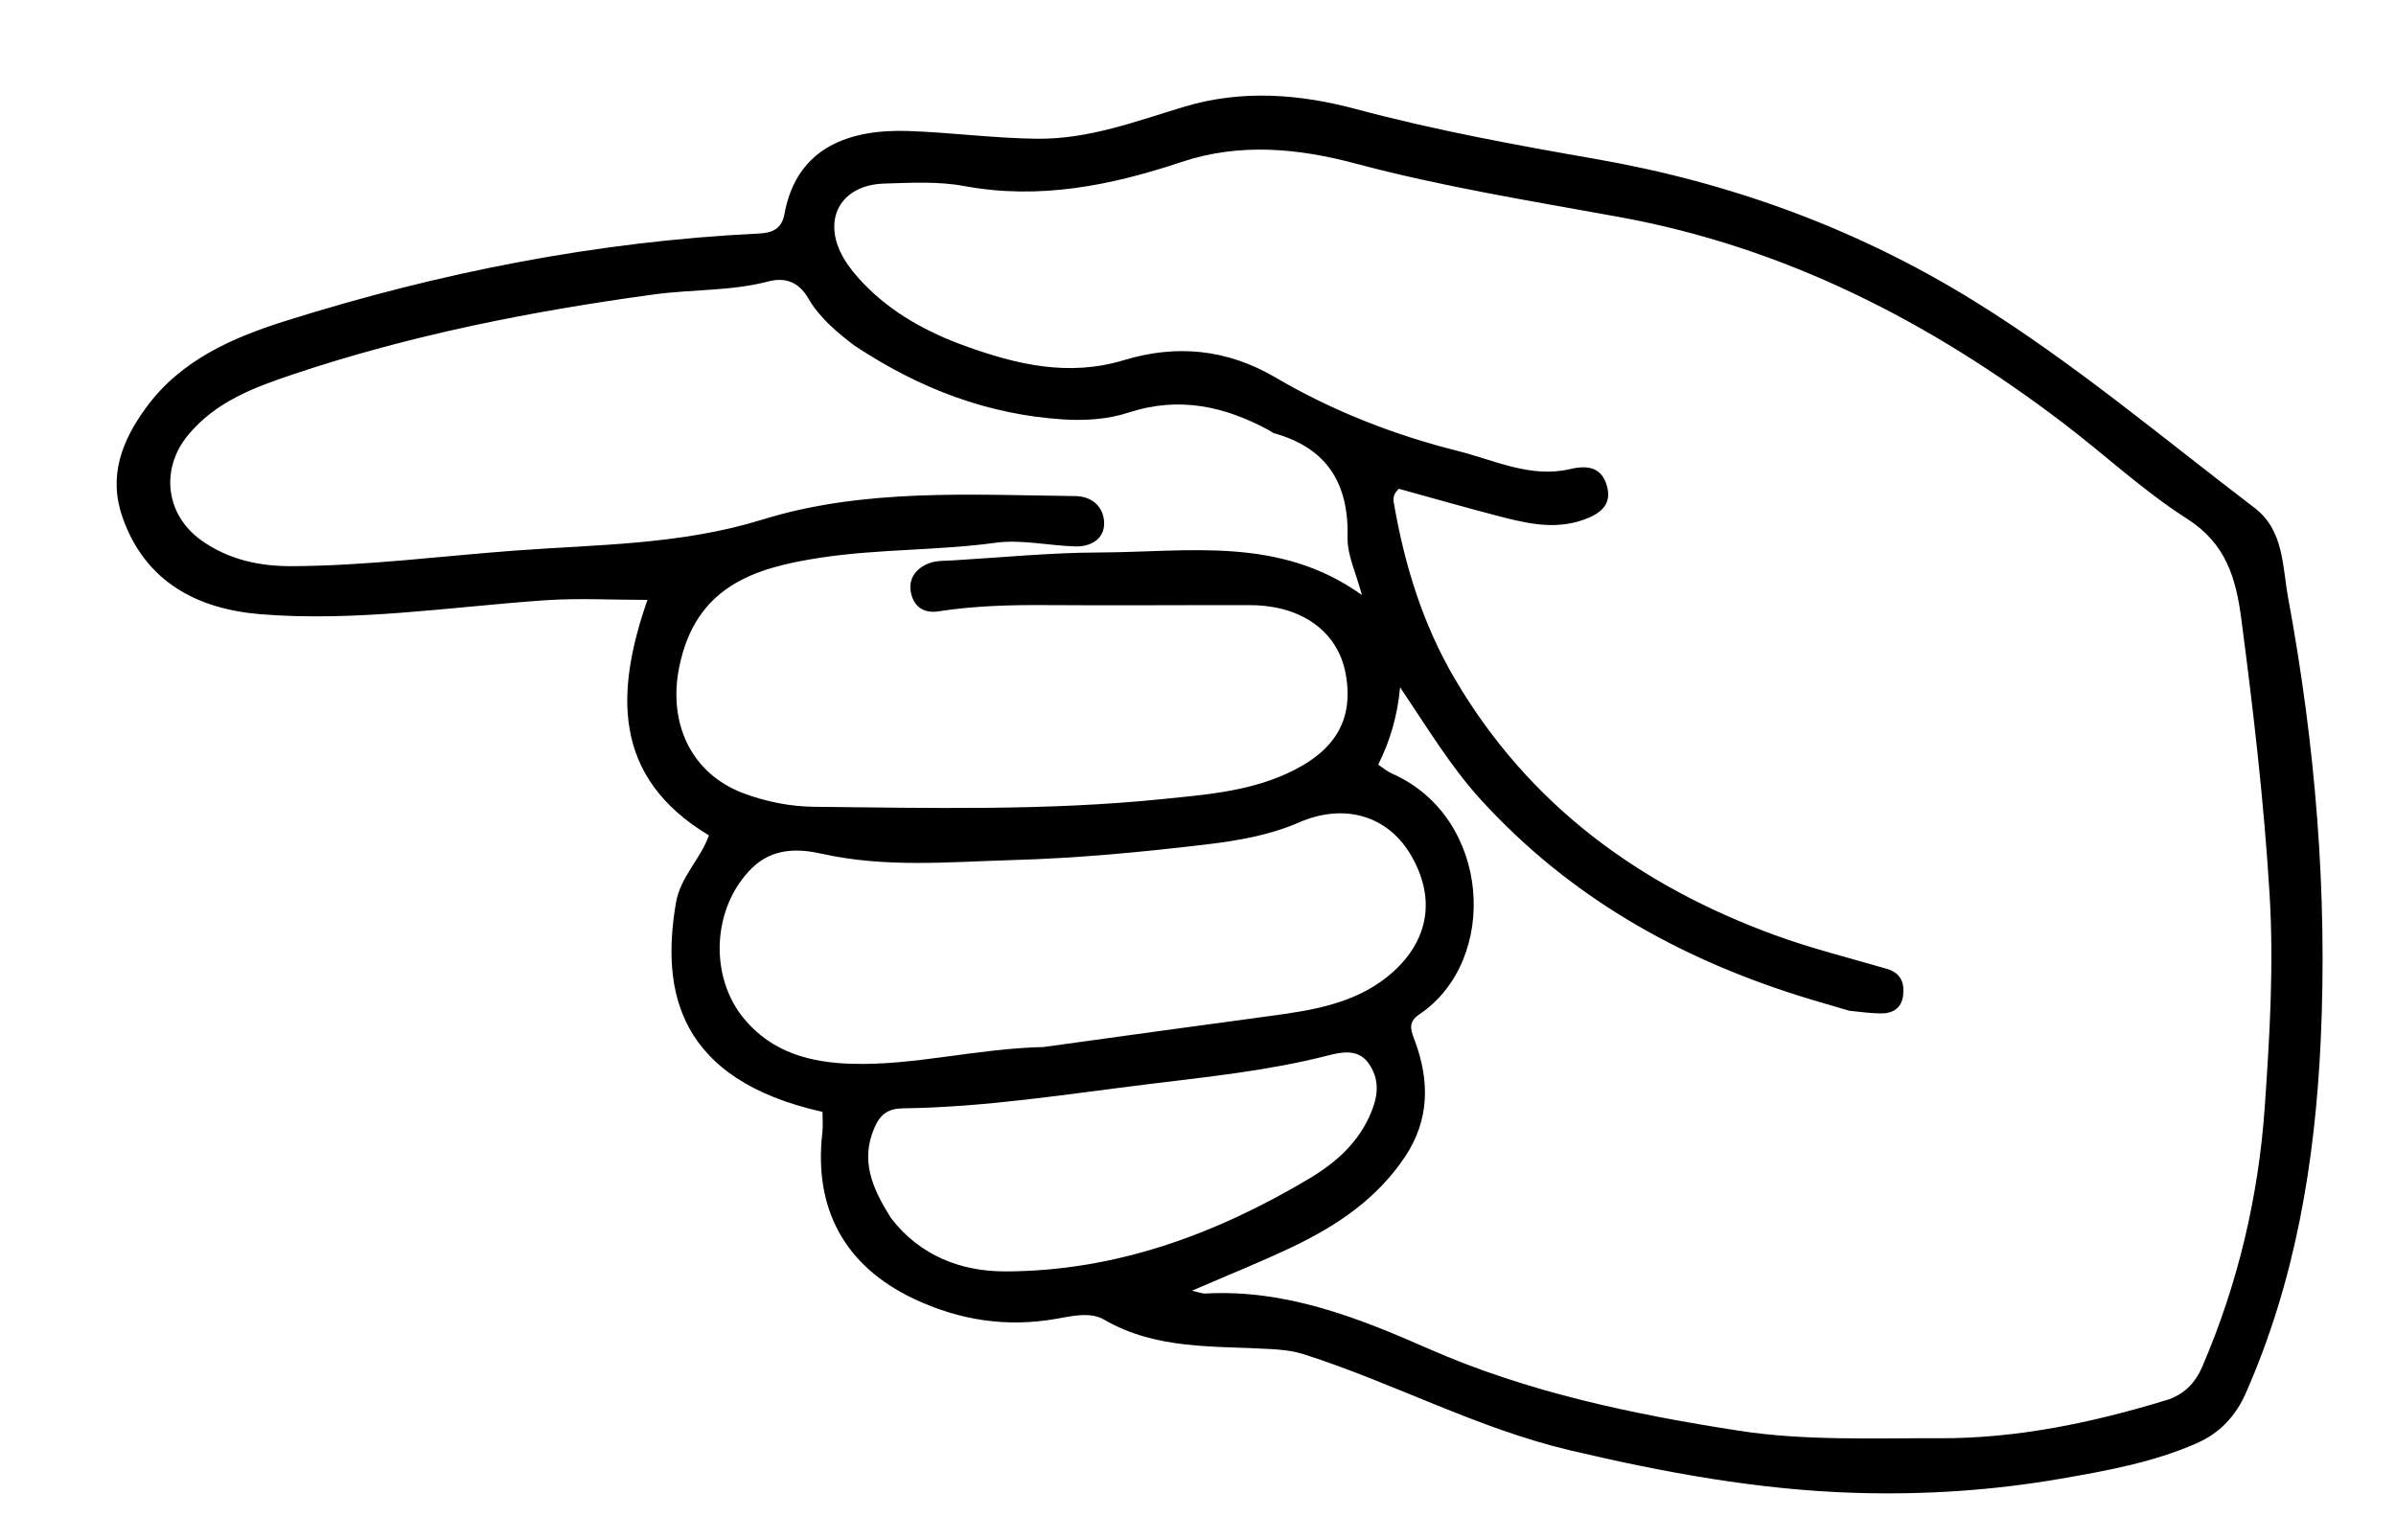 <svg version="1.1" id="Layer_1" xmlns="http://www.w3.org/2000/svg" xmlns:xlink="http://www.w3.org/1999/xlink" x="0px" y="0px"
	 width="100%" viewBox="0 0 448 288" enable-background="new 0 0 448 288" xml:space="preserve">
<path fill="#000000" opacity="1" stroke="none" 
	d="
M126.374,168.894 
	C127.228,163.889 130.95,160.737 132.557,156.212 
	C114.336,145.289 115.129,129.21 121.06,112.18 
	C114.406,112.18 108.117,111.815 101.883,112.249 
	C84.145,113.485 66.424,116.312 48.645,114.85 
	C37.051,113.896 27.166,108.926 22.905,96.724 
	C20.193,88.959 22.837,82.349 27.317,76.218 
	C33.864,67.257 43.618,63.077 53.653,59.928 
	C82.324,50.932 111.643,45.144 141.724,43.681 
	C144.4,43.55 146.151,42.883 146.686,39.97 
	C149.002,27.366 159.078,24.111 169.939,24.499 
	C177.912,24.785 185.823,25.848 193.836,25.943 
	C203.605,26.06 212.422,22.658 221.471,19.946 
	C232.209,16.728 242.963,17.565 253.532,20.394 
	C268.296,24.348 283.291,27.101 298.313,29.721 
	C323.681,34.146 347.366,42.795 369.307,56.409 
	C387.768,67.863 404.315,81.842 421.527,94.947 
	C427.081,99.176 426.745,105.922 427.829,111.777 
	C432.899,139.168 435.221,166.845 433.919,194.679 
	C432.86,217.316 429.173,239.54 419.914,260.511 
	C418.008,264.83 415.033,268.004 410.702,269.898 
	C402.569,273.455 393.993,275.013 385.267,276.521 
	C372.56,278.717 359.855,279.543 347.045,279.165 
	C328.892,278.628 311.157,275.361 293.493,271.187 
	C276.197,267.1 260.593,258.609 243.811,253.252 
	C241.684,252.573 239.625,252.388 237.467,252.262 
	C226.916,251.646 216.171,252.427 206.421,246.754 
	C203.9,245.287 200.51,246.072 197.561,246.6 
	C188.239,248.27 179.33,246.877 170.866,242.872 
	C157.917,236.744 152.127,226.008 153.763,211.796 
	C153.911,210.509 153.783,209.19 153.783,207.916 
	C126.725,201.863 123.597,185.287 126.374,168.894 
M345.78,189.007 
	C342.6,188.062 339.404,187.166 336.241,186.165 
	C313.448,178.953 293.318,167.516 277.004,149.669 
	C271.245,143.37 266.922,136.14 261.79,128.521 
	C261.267,134.037 259.901,138.535 257.698,142.989 
	C258.645,143.611 259.398,144.273 260.274,144.657 
	C278.794,152.791 280.469,179.529 265.365,189.698 
	C263.083,191.234 263.876,192.797 264.619,194.831 
	C267.313,202.2 267.267,209.424 262.757,216.232 
	C257.507,224.157 249.943,229.226 241.581,233.203 
	C235.664,236.016 229.569,238.456 222.88,241.355 
	C224.162,241.642 224.759,241.917 225.339,241.884 
	C240.312,241.056 253.749,246.328 267.081,252.197 
	C285.611,260.355 305.267,264.46 325.13,267.537 
	C337.493,269.453 350.028,268.892 362.508,268.948 
	C377.106,269.014 391.174,266.052 405.04,261.827 
	C408.269,260.843 410.421,258.699 411.752,255.617 
	C418.453,240.099 422.306,223.66 423.457,207.047 
	C424.367,193.919 425.174,180.673 424.366,167.275 
	C423.323,149.989 421.33,132.911 419.084,115.797 
	C418.08,108.15 416.246,101.682 408.971,97.035 
	C400.731,91.772 393.485,84.974 385.666,79.028 
	C360.832,60.143 333.724,46.206 302.694,40.565 
	C286.201,37.567 269.638,34.905 253.396,30.567 
	C242.672,27.704 231.739,26.674 220.888,30.299 
	C207.67,34.715 194.345,37.392 180.278,34.787 
	C175.433,33.889 170.32,34.173 165.342,34.326 
	C157.091,34.579 153.577,41.147 157.76,48.297 
	C158.756,49.999 160.067,51.562 161.438,52.992 
	C166.746,58.528 173.353,62.124 180.438,64.687 
	C190.046,68.163 199.782,70.491 210.143,67.347 
	C219.945,64.373 229.397,65.244 238.505,70.596 
	C249.164,76.86 260.682,81.342 272.659,84.352 
	C279.493,86.07 286.245,89.448 293.546,87.719 
	C297.195,86.855 299.621,87.567 300.516,91.08 
	C301.393,94.523 299.01,96.166 296.058,97.206 
	C290.365,99.211 284.875,97.729 279.401,96.301 
	C273.346,94.72 267.329,92.994 261.563,91.404 
	C260.515,92.362 260.469,93.174 260.615,94.022 
	C262.605,105.586 265.998,116.662 271.969,126.854 
	C285.82,150.497 306.558,165.604 331.877,174.872 
	C338.715,177.376 345.829,179.127 352.83,181.179 
	C355.43,181.942 356.14,183.828 355.835,186.195 
	C355.525,188.59 353.844,189.549 351.575,189.506 
	C349.911,189.474 348.251,189.29 345.78,189.007 
M159.869,64.696 
	C156.514,62.184 153.252,59.433 151.166,55.84 
	C149.283,52.595 146.7,51.834 143.645,52.632 
	C136.646,54.46 129.437,54.084 122.354,55.048 
	C99.409,58.172 76.785,62.626 54.804,69.998 
	C47.54,72.434 40.355,75.099 35.192,81.32 
	C29.933,87.659 30.936,96.24 37.613,101.018 
	C42.702,104.659 48.519,105.9 54.581,105.871 
	C68.554,105.805 82.417,103.986 96.331,102.954 
	C111.837,101.804 127.298,101.888 142.583,97.154 
	C161.497,91.296 181.417,92.536 201.047,92.766 
	C204.286,92.804 206.308,94.838 206.446,97.607 
	C206.601,100.721 204.045,102.262 201.043,102.178 
	C196.07,102.04 190.997,100.835 186.159,101.494 
	C175.288,102.975 164.287,102.637 153.466,104.279 
	C140.883,106.188 130.015,109.699 126.984,124.82 
	C124.921,135.115 129.112,144.667 139.109,148.374 
	C143.372,149.955 147.843,150.821 152.24,150.866 
	C173.874,151.088 195.559,151.629 217.104,149.451 
	C224.904,148.662 232.973,148.082 240.424,144.741 
	C249.505,140.669 253.2,134.76 251.615,126.016 
	C250.185,118.126 243.412,113.191 233.801,113.164 
	C221.141,113.128 208.479,113.246 195.82,113.152 
	C188.989,113.102 182.197,113.271 175.432,114.325 
	C172.737,114.744 170.802,113.437 170.311,110.739 
	C169.822,108.051 171.391,106.216 173.745,105.315 
	C175.089,104.802 176.677,104.879 178.16,104.791 
	C187.286,104.252 196.413,103.335 205.541,103.311 
	C222.092,103.267 239.184,100.17 254.641,111.262 
	C253.563,107.15 251.881,103.792 251.964,100.48 
	C252.218,90.354 248.096,83.778 238.228,81.013 
	C237.918,80.926 237.66,80.668 237.368,80.508 
	C229.018,75.955 220.453,74.059 210.996,77.154 
	C207.131,78.419 202.881,78.701 198.676,78.423 
	C184.7,77.5 172.082,72.754 159.869,64.696 
M195.162,195.784 
	C209.39,193.83 223.614,191.837 237.849,189.935 
	C245.473,188.917 253.117,187.631 259.275,182.752 
	C266.177,177.284 269.125,169.293 263.97,160.176 
	C259.683,152.596 251.501,150.045 242.885,153.794 
	C237.334,156.21 231.395,157.211 225.545,157.908 
	C213.568,159.337 201.512,160.482 189.463,160.824 
	C177.562,161.163 165.6,162.316 153.701,159.654 
	C149.299,158.669 144.48,158.508 140.594,162.331 
	C133.195,169.609 132.478,182.509 139.143,190.523 
	C144.372,196.812 151.482,198.68 159.127,198.922 
	C170.932,199.295 182.461,196.086 195.162,195.784 
M166.614,227.796 
	C172.002,234.81 179.682,237.761 187.956,237.748 
	C208.549,237.718 227.31,230.814 244.799,220.39 
	C249.767,217.429 254.137,213.616 256.46,207.81 
	C257.783,204.504 257.847,201.65 255.933,198.886 
	C253.935,196 250.724,196.752 248.12,197.417 
	C237.174,200.21 225.922,201.357 214.813,202.72 
	C199.547,204.593 184.279,207.053 168.832,207.256 
	C166.142,207.291 164.653,208.276 163.544,210.787 
	C160.829,216.933 163.015,222.1 166.614,227.796 
z"/>
</svg>